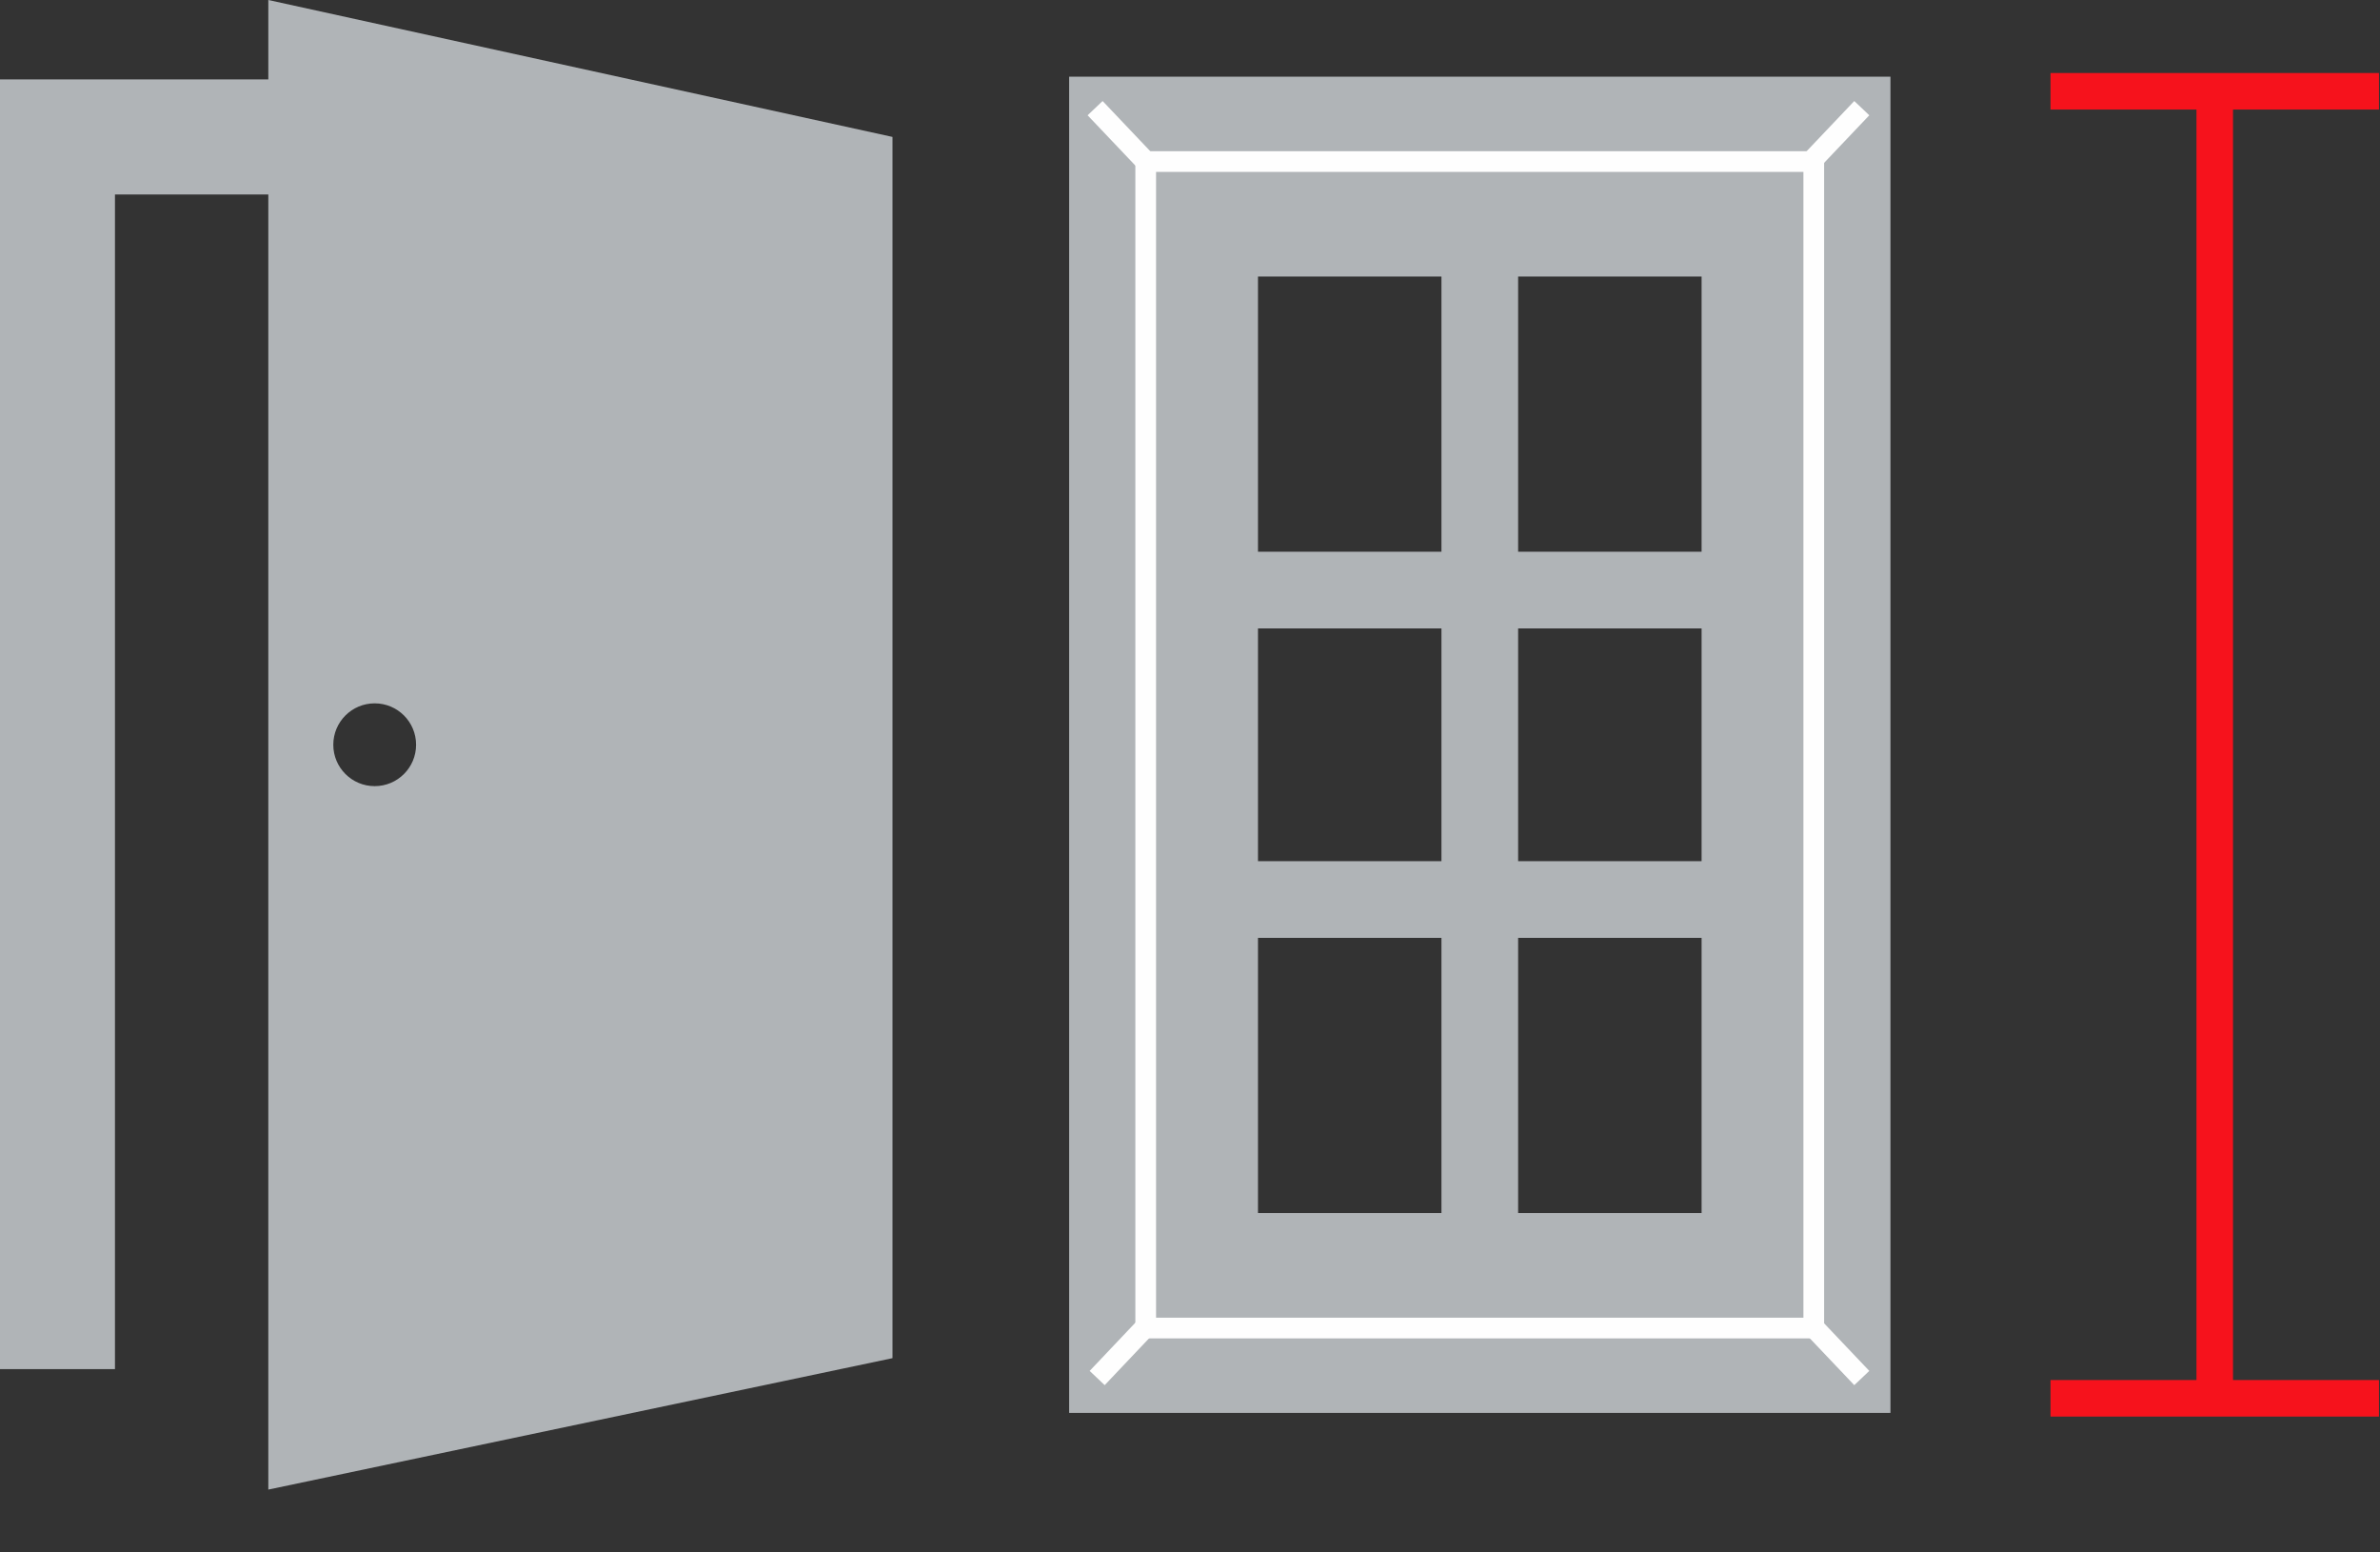 <svg width="23" height="15" viewBox="0 0 23 15" fill="none" xmlns="http://www.w3.org/2000/svg">
<rect x="0" y="0" width="23" height="15" fill="#333333" stroke="none"/>
<path fill-rule="evenodd" clip-rule="evenodd" d="M2.593 0L8.625 1.323V13.123L2.593 14.393V1.879H1.111V13.229H0V1.879V0.767H1.111H2.593V0V0ZM3.621 6.796C3.842 6.796 4.021 6.975 4.021 7.196C4.021 7.417 3.842 7.596 3.621 7.596C3.4 7.596 3.221 7.417 3.221 7.196C3.221 6.975 3.4 6.796 3.621 6.796Z" fill="#B0B4B7"/>
<path fill-rule="evenodd" clip-rule="evenodd" d="M10.332 0.741H18.269V13.652H10.332V0.741V0.741ZM14.671 2.672V5.331H16.444V2.672H14.671ZM16.444 6.072H14.671V8.321H16.444V6.072ZM16.444 9.062H14.671V11.721H16.444V9.062ZM13.93 11.721V9.062H12.157V11.721H13.93ZM12.157 8.321H13.93V6.072H12.157V8.321ZM12.157 5.331H13.93V2.672H12.157V5.331Z" fill="#B0B4B7"/>
<path d="M17.528 1.561H11.072V12.832H17.528V1.561Z" stroke="#FEFEFE" stroke-width="0.2" stroke-miterlimit="22.926"/>
<path d="M10.583 1.045L11.073 1.561" stroke="#FEFEFE" stroke-width="0.2" stroke-miterlimit="22.926"/>
<path d="M17.992 1.045L17.502 1.561" stroke="#FEFEFE" stroke-width="0.2" stroke-miterlimit="22.926"/>
<path d="M17.992 13.315L17.502 12.799" stroke="#FEFEFE" stroke-width="0.2" stroke-miterlimit="22.926"/>
<path d="M10.603 13.315L11.092 12.799" stroke="#FEFEFE" stroke-width="0.2" stroke-miterlimit="22.926"/>
<path d="M19.816 0.882H22.99" stroke="#F6121C" stroke-width="0.353" stroke-miterlimit="22.926"/>
<path d="M19.816 13.511H22.99" stroke="#F6121C" stroke-width="0.353" stroke-miterlimit="22.926"/>
<path d="M21.403 13.511V0.882" stroke="#F6121C" stroke-width="0.353" stroke-miterlimit="22.926"/>
</svg>

